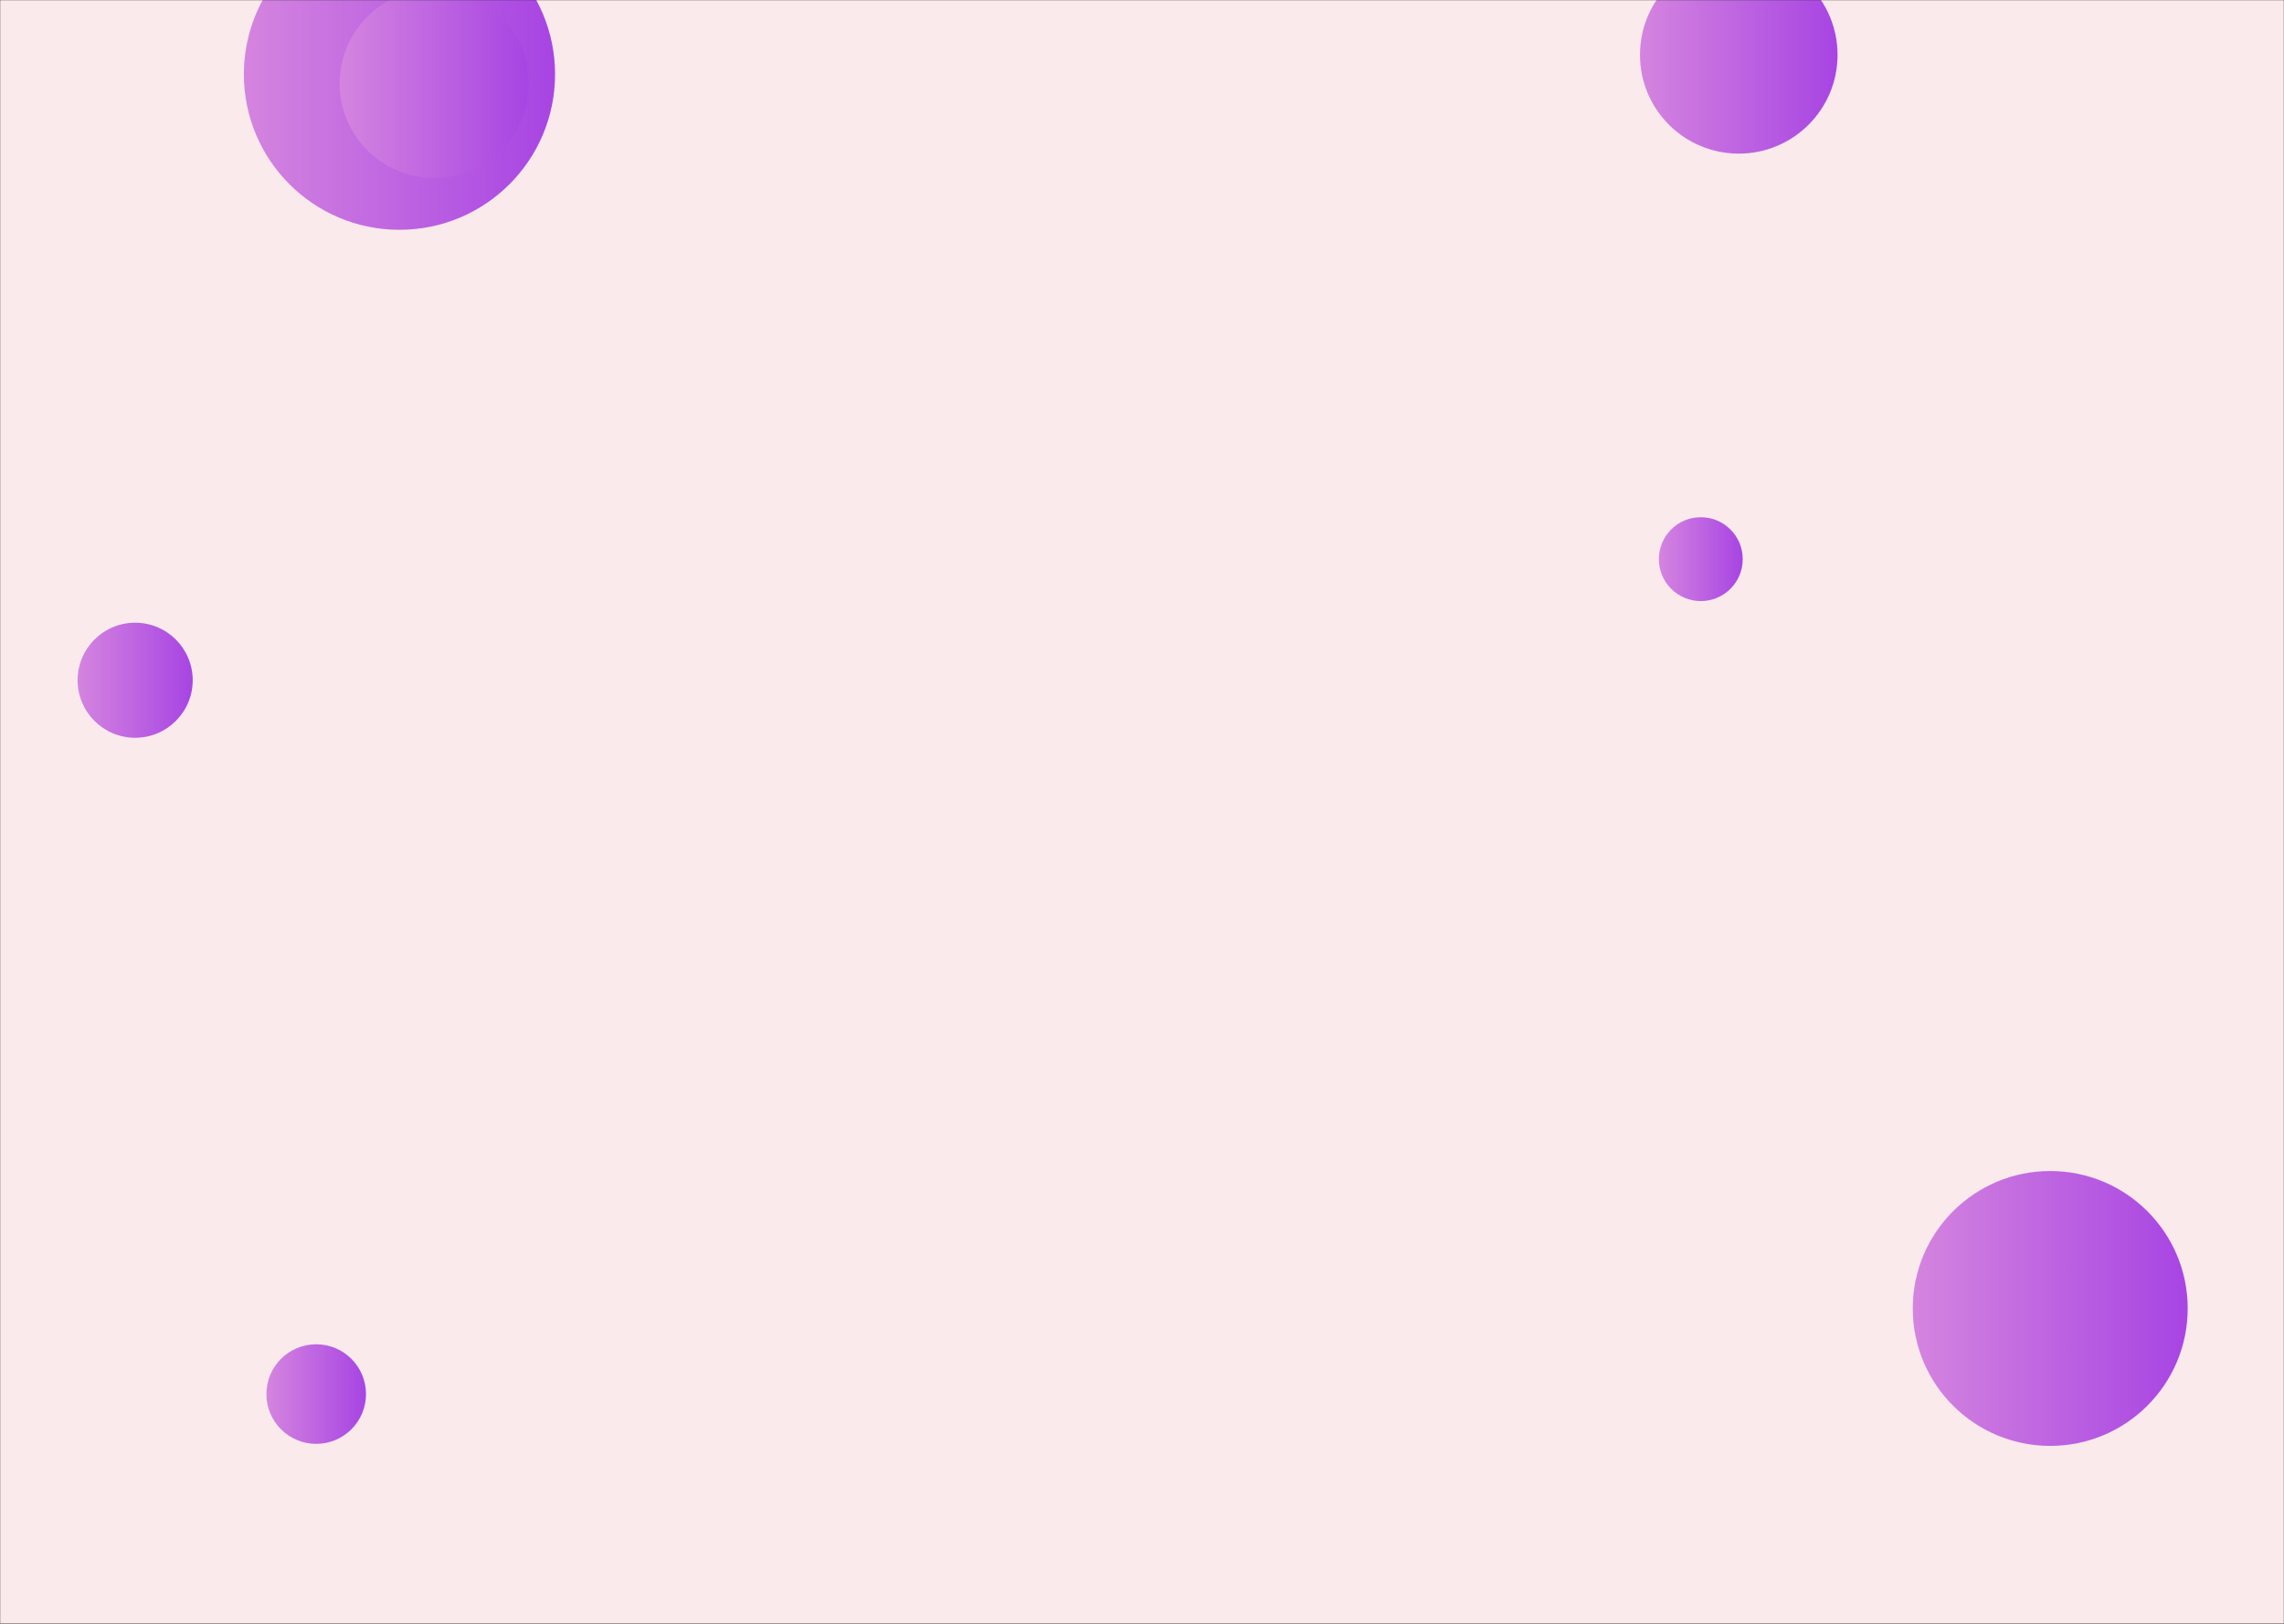 <svg xmlns="http://www.w3.org/2000/svg" version="1.1" xmlns:xlink="http://www.w3.org/1999/xlink" xmlns:svgjs="http://svgjs.com/svgjs" width="1440" height="1024" preserveAspectRatio="none" viewBox="0 0 1440 1024">
    <rect x="0" y="0" width="1440" height="1024" fill="#333333" stroke="none"/>
    <g mask="url(&quot;#SvgjsMask1379&quot;)" fill="none">
        <rect width="1440" height="1024" x="0" y="0" fill="rgba(251, 234, 235, 1)"></rect>
        <circle r="98.1" cx="251.85" cy="46.82" fill="url(#SvgjsLinearGradient1380)"></circle>
        <circle r="31.4" cx="199.35" cy="879.13" fill="url(#SvgjsLinearGradient1381)"></circle>
        <circle r="62.285" cx="1096.24" cy="34.59" fill="url(#SvgjsLinearGradient1382)"></circle>
        <circle r="26.44" cx="1072.3" cy="352.61" fill="url(#SvgjsLinearGradient1383)"></circle>
        <circle r="86.67" cx="1292.61" cy="825.14" fill="url(#SvgjsLinearGradient1384)"></circle>
        <circle r="59.635" cx="273.78" cy="52.63" fill="url(#SvgjsLinearGradient1385)"></circle>
        <circle r="36.285" cx="85.21" cy="428.97" fill="url(#SvgjsLinearGradient1386)"></circle>
    </g>
    <defs>
        <mask id="SvgjsMask1379">
            <rect width="1440" height="1024" fill="#ffffff"></rect>
        </mask>
        <linearGradient x1="55.65" y1="46.82" x2="448.05" y2="46.82" gradientUnits="userSpaceOnUse" id="SvgjsLinearGradient1380">
            <stop stop-color="#e298de" offset="0.1"></stop>
            <stop stop-color="rgba(154, 49, 228, 1)" offset="0.9"></stop>
        </linearGradient>
        <linearGradient x1="136.55" y1="879.13" x2="262.15" y2="879.13" gradientUnits="userSpaceOnUse" id="SvgjsLinearGradient1381">
            <stop stop-color="#e298de" offset="0.1"></stop>
            <stop stop-color="rgba(154, 49, 228, 1)" offset="0.9"></stop>
        </linearGradient>
        <linearGradient x1="971.67" y1="34.59" x2="1220.81" y2="34.59" gradientUnits="userSpaceOnUse" id="SvgjsLinearGradient1382">
            <stop stop-color="#e298de" offset="0.1"></stop>
            <stop stop-color="rgba(154, 49, 228, 1)" offset="0.9"></stop>
        </linearGradient>
        <linearGradient x1="1019.42" y1="352.61" x2="1125.18" y2="352.61" gradientUnits="userSpaceOnUse" id="SvgjsLinearGradient1383">
            <stop stop-color="#e298de" offset="0.1"></stop>
            <stop stop-color="rgba(154, 49, 228, 1)" offset="0.9"></stop>
        </linearGradient>
        <linearGradient x1="1119.27" y1="825.14" x2="1465.95" y2="825.14" gradientUnits="userSpaceOnUse" id="SvgjsLinearGradient1384">
            <stop stop-color="#e298de" offset="0.1"></stop>
            <stop stop-color="rgba(154, 49, 228, 1)" offset="0.9"></stop>
        </linearGradient>
        <linearGradient x1="154.51" y1="52.63" x2="393.05" y2="52.63" gradientUnits="userSpaceOnUse" id="SvgjsLinearGradient1385">
            <stop stop-color="#e298de" offset="0.1"></stop>
            <stop stop-color="rgba(154, 49, 228, 1)" offset="0.9"></stop>
        </linearGradient>
        <linearGradient x1="12.64" y1="428.97" x2="157.78" y2="428.97" gradientUnits="userSpaceOnUse" id="SvgjsLinearGradient1386">
            <stop stop-color="#e298de" offset="0.1"></stop>
            <stop stop-color="rgba(154, 49, 228, 1)" offset="0.9"></stop>
        </linearGradient>
    </defs>
</svg>